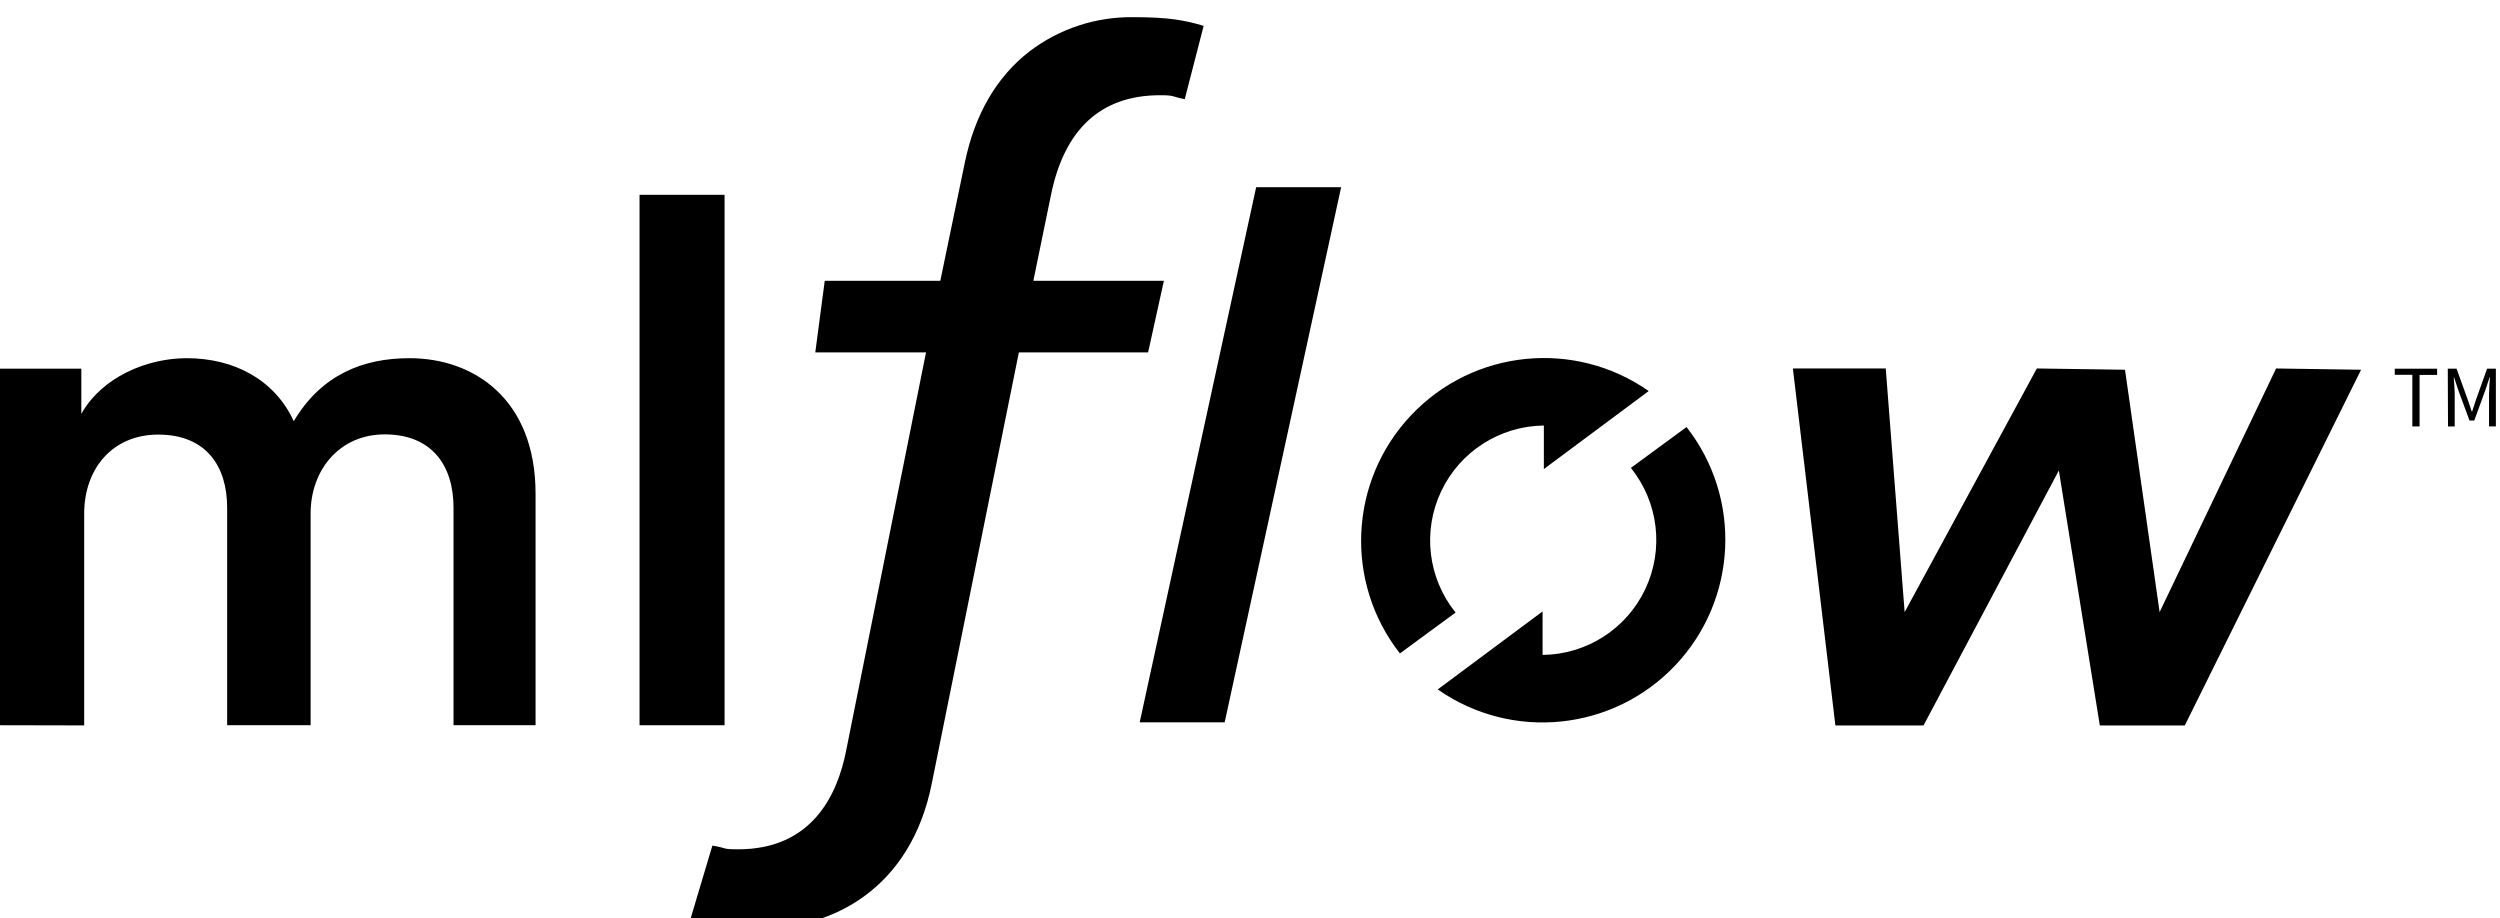<svg width="98" height="36" viewBox="0 0 98 36" fill="none" xmlns="http://www.w3.org/2000/svg">
<g clip-path="url(#clip0_882_16441)">
<path d="M0 28.429V14.453H3.188V16.223C3.993 14.789 5.745 14.041 7.322 14.041C9.16 14.041 10.767 14.875 11.515 16.511C12.609 14.673 14.245 14.041 16.054 14.041C18.582 14.041 20.994 15.65 20.994 19.355V28.429H17.778V19.899C17.778 18.263 16.944 17.028 15.077 17.028C13.325 17.028 12.176 18.406 12.176 20.128V28.427H8.904V19.899C8.904 18.292 8.096 17.036 6.201 17.036C4.422 17.036 3.3 18.358 3.3 20.137V28.436L0 28.429Z" fill="black"/>
<path d="M25.07 28.429V7.637H28.403V28.429H25.07Z" fill="black"/>
<path d="M27.062 36.039C27.812 36.247 28.485 36.383 29.915 36.383C32.573 36.383 35.708 34.885 36.533 30.678L39.94 13.813H45.006L45.624 11.008H40.507L41.196 7.656C41.723 5.053 43.163 3.733 45.474 3.733C46.075 3.733 45.907 3.785 46.442 3.887L47.183 1.014C46.47 0.8 45.831 0.673 44.439 0.673C42.97 0.651 41.535 1.12 40.364 2.008C39.066 3.01 38.21 4.483 37.819 6.384L36.86 11.008H32.33L31.959 13.815H36.3L33.172 29.409C32.828 31.178 31.822 33.293 28.935 33.293C28.28 33.293 28.518 33.243 27.925 33.147L27.062 36.039Z" fill="black"/>
<path d="M48.007 28.315H44.676L49.242 7.337H52.573L48.007 28.315Z" fill="black"/>
<path d="M64.629 15.329C61.722 13.295 57.763 13.695 55.322 16.27C52.88 18.845 52.691 22.819 54.876 25.614L57.059 24.012C55.975 22.669 55.755 20.824 56.492 19.263C57.229 17.702 58.793 16.699 60.519 16.681V18.387L64.629 15.329Z" fill="black"/>
<path d="M56.359 27.025C59.267 29.06 63.225 28.66 65.667 26.085C68.109 23.51 68.298 19.535 66.112 16.74L63.93 18.342C65.013 19.686 65.233 21.531 64.496 23.092C63.759 24.653 62.195 25.655 60.469 25.673V23.968L56.359 27.025Z" fill="black"/>
<path d="M70.281 14.444H73.921L74.662 23.995L79.844 14.444L83.3 14.494L84.657 23.995L89.223 14.444L92.555 14.494L85.644 28.437H82.313L80.707 18.442L75.402 28.437H71.947L70.281 14.444Z" fill="black"/>
<path d="M94.564 14.692H93.875V14.453H95.535V14.697H94.847V16.716H94.564V14.692Z" fill="black"/>
<path d="M95.953 14.453H96.298L96.732 15.658C96.787 15.813 96.839 15.972 96.892 16.13H96.908C96.961 15.972 97.01 15.813 97.063 15.658L97.493 14.453H97.838V16.716H97.57V15.467C97.57 15.269 97.591 14.997 97.606 14.795H97.591L97.419 15.312L96.992 16.485H96.805L96.372 15.314L96.2 14.797H96.186C96.201 14.999 96.224 15.271 96.224 15.469V16.718H95.962L95.953 14.453Z" fill="black"/>
</g>
<defs>
<clipPath id="clip0_882_16441">
<rect width="98" height="36" fill="white"/>
</clipPath>
</defs>
</svg>
